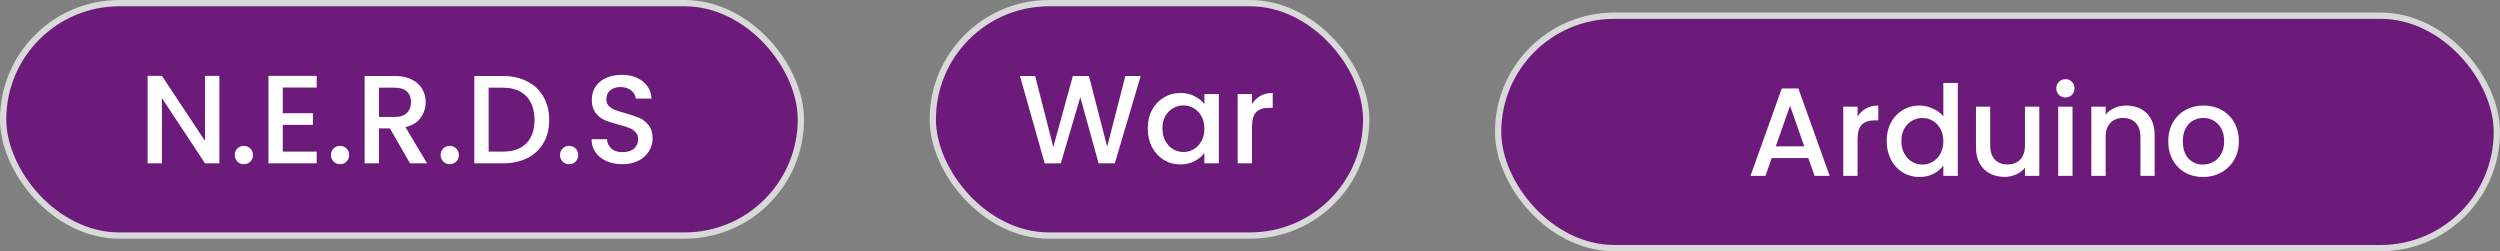 <svg width="398" height="40" viewBox="0 0 398 40" fill="none" xmlns="http://www.w3.org/2000/svg">
<rect x="0" y="0" width="398" height="40" fill="#808080" stroke="none"/>
<rect x="238.5" y="2.5" width="159" height="37" rx="18.5" fill="#6A1179" fill-opacity="0.91" stroke="#D9D9D9"/>
<path d="M287.88 25.16H282.06L281.06 28H278.68L283.66 14.08H286.3L291.28 28H288.88L287.88 25.16ZM287.24 23.3L284.98 16.84L282.7 23.3H287.24ZM295.725 18.58C296.059 18.02 296.499 17.587 297.045 17.28C297.605 16.96 298.265 16.8 299.025 16.8V19.16H298.445C297.552 19.16 296.872 19.387 296.405 19.84C295.952 20.293 295.725 21.08 295.725 22.2V28H293.445V16.98H295.725V18.58ZM300.361 22.44C300.361 21.333 300.588 20.353 301.041 19.5C301.508 18.647 302.134 17.987 302.921 17.52C303.721 17.04 304.608 16.8 305.581 16.8C306.301 16.8 307.008 16.96 307.701 17.28C308.408 17.587 308.968 18 309.381 18.52V13.2H311.681V28H309.381V26.34C309.008 26.873 308.488 27.313 307.821 27.66C307.168 28.007 306.414 28.18 305.561 28.18C304.601 28.18 303.721 27.94 302.921 27.46C302.134 26.967 301.508 26.287 301.041 25.42C300.588 24.54 300.361 23.547 300.361 22.44ZM309.381 22.48C309.381 21.72 309.221 21.06 308.901 20.5C308.594 19.94 308.188 19.513 307.681 19.22C307.174 18.927 306.628 18.78 306.041 18.78C305.454 18.78 304.908 18.927 304.401 19.22C303.894 19.5 303.481 19.92 303.161 20.48C302.854 21.027 302.701 21.68 302.701 22.44C302.701 23.2 302.854 23.867 303.161 24.44C303.481 25.013 303.894 25.453 304.401 25.76C304.921 26.053 305.468 26.2 306.041 26.2C306.628 26.2 307.174 26.053 307.681 25.76C308.188 25.467 308.594 25.04 308.901 24.48C309.221 23.907 309.381 23.24 309.381 22.48ZM324.656 16.98V28H322.376V26.7C322.016 27.153 321.542 27.513 320.956 27.78C320.382 28.033 319.769 28.16 319.116 28.16C318.249 28.16 317.469 27.98 316.776 27.62C316.096 27.26 315.556 26.727 315.156 26.02C314.769 25.313 314.576 24.46 314.576 23.46V16.98H316.836V23.12C316.836 24.107 317.082 24.867 317.576 25.4C318.069 25.92 318.742 26.18 319.596 26.18C320.449 26.18 321.122 25.92 321.616 25.4C322.122 24.867 322.376 24.107 322.376 23.12V16.98H324.656ZM328.824 15.52C328.411 15.52 328.064 15.38 327.784 15.1C327.504 14.82 327.364 14.473 327.364 14.06C327.364 13.647 327.504 13.3 327.784 13.02C328.064 12.74 328.411 12.6 328.824 12.6C329.224 12.6 329.564 12.74 329.844 13.02C330.124 13.3 330.264 13.647 330.264 14.06C330.264 14.473 330.124 14.82 329.844 15.1C329.564 15.38 329.224 15.52 328.824 15.52ZM329.944 16.98V28H327.664V16.98H329.944ZM338.498 16.8C339.364 16.8 340.138 16.98 340.818 17.34C341.511 17.7 342.051 18.233 342.438 18.94C342.824 19.647 343.018 20.5 343.018 21.5V28H340.758V21.84C340.758 20.853 340.511 20.1 340.018 19.58C339.524 19.047 338.851 18.78 337.998 18.78C337.144 18.78 336.464 19.047 335.958 19.58C335.464 20.1 335.218 20.853 335.218 21.84V28H332.938V16.98H335.218V18.24C335.591 17.787 336.064 17.433 336.638 17.18C337.224 16.927 337.844 16.8 338.498 16.8ZM350.706 28.18C349.666 28.18 348.726 27.947 347.886 27.48C347.046 27 346.386 26.333 345.906 25.48C345.426 24.613 345.186 23.613 345.186 22.48C345.186 21.36 345.432 20.367 345.926 19.5C346.419 18.633 347.092 17.967 347.946 17.5C348.799 17.033 349.752 16.8 350.806 16.8C351.859 16.8 352.812 17.033 353.666 17.5C354.519 17.967 355.192 18.633 355.686 19.5C356.179 20.367 356.426 21.36 356.426 22.48C356.426 23.6 356.172 24.593 355.666 25.46C355.159 26.327 354.466 27 353.586 27.48C352.719 27.947 351.759 28.18 350.706 28.18ZM350.706 26.2C351.292 26.2 351.839 26.06 352.346 25.78C352.866 25.5 353.286 25.08 353.606 24.52C353.926 23.96 354.086 23.28 354.086 22.48C354.086 21.68 353.932 21.007 353.626 20.46C353.319 19.9 352.912 19.48 352.406 19.2C351.899 18.92 351.352 18.78 350.766 18.78C350.179 18.78 349.632 18.92 349.126 19.2C348.632 19.48 348.239 19.9 347.946 20.46C347.652 21.007 347.506 21.68 347.506 22.48C347.506 23.667 347.806 24.587 348.406 25.24C349.019 25.88 349.786 26.2 350.706 26.2Z" fill="white"/>
<rect x="0.5" y="0.5" width="127" height="37" rx="18.5" fill="#6A1179" fill-opacity="0.91" stroke="#D9D9D9"/>
<path d="M34.92 26H32.64L25.78 15.62V26H23.5V12.08H25.78L32.64 22.44V12.08H34.92V26ZM38.834 26.14C38.421 26.14 38.074 26 37.794 25.72C37.514 25.44 37.374 25.093 37.374 24.68C37.374 24.267 37.514 23.92 37.794 23.64C38.074 23.36 38.421 23.22 38.834 23.22C39.234 23.22 39.574 23.36 39.854 23.64C40.134 23.92 40.274 24.267 40.274 24.68C40.274 25.093 40.134 25.44 39.854 25.72C39.574 26 39.234 26.14 38.834 26.14ZM45.018 13.94V18.02H49.818V19.88H45.018V24.14H50.418V26H42.738V12.08H50.418V13.94H45.018ZM54.147 26.14C53.733 26.14 53.387 26 53.107 25.72C52.827 25.44 52.687 25.093 52.687 24.68C52.687 24.267 52.827 23.92 53.107 23.64C53.387 23.36 53.733 23.22 54.147 23.22C54.547 23.22 54.887 23.36 55.167 23.64C55.447 23.92 55.587 24.267 55.587 24.68C55.587 25.093 55.447 25.44 55.167 25.72C54.887 26 54.547 26.14 54.147 26.14ZM65.271 26L62.071 20.44H60.331V26H58.051V12.1H62.851C63.917 12.1 64.817 12.287 65.551 12.66C66.297 13.033 66.851 13.533 67.211 14.16C67.584 14.787 67.771 15.487 67.771 16.26C67.771 17.167 67.504 17.993 66.971 18.74C66.451 19.473 65.644 19.973 64.551 20.24L67.991 26H65.271ZM60.331 18.62H62.851C63.704 18.62 64.344 18.407 64.771 17.98C65.211 17.553 65.431 16.98 65.431 16.26C65.431 15.54 65.217 14.98 64.791 14.58C64.364 14.167 63.717 13.96 62.851 13.96H60.331V18.62ZM71.608 26.14C71.194 26.14 70.847 26 70.567 25.72C70.287 25.44 70.147 25.093 70.147 24.68C70.147 24.267 70.287 23.92 70.567 23.64C70.847 23.36 71.194 23.22 71.608 23.22C72.007 23.22 72.347 23.36 72.627 23.64C72.907 23.92 73.047 24.267 73.047 24.68C73.047 25.093 72.907 25.44 72.627 25.72C72.347 26 72.007 26.14 71.608 26.14ZM80.052 12.1C81.532 12.1 82.825 12.387 83.932 12.96C85.052 13.52 85.912 14.333 86.512 15.4C87.125 16.453 87.432 17.687 87.432 19.1C87.432 20.513 87.125 21.74 86.512 22.78C85.912 23.82 85.052 24.62 83.932 25.18C82.825 25.727 81.532 26 80.052 26H75.512V12.1H80.052ZM80.052 24.14C81.678 24.14 82.925 23.7 83.792 22.82C84.658 21.94 85.092 20.7 85.092 19.1C85.092 17.487 84.658 16.227 83.792 15.32C82.925 14.413 81.678 13.96 80.052 13.96H77.792V24.14H80.052ZM90.611 26.14C90.198 26.14 89.851 26 89.571 25.72C89.291 25.44 89.151 25.093 89.151 24.68C89.151 24.267 89.291 23.92 89.571 23.64C89.851 23.36 90.198 23.22 90.611 23.22C91.011 23.22 91.351 23.36 91.631 23.64C91.911 23.92 92.051 24.267 92.051 24.68C92.051 25.093 91.911 25.44 91.631 25.72C91.351 26 91.011 26.14 90.611 26.14ZM99.096 26.14C98.162 26.14 97.322 25.98 96.576 25.66C95.829 25.327 95.242 24.86 94.816 24.26C94.389 23.66 94.176 22.96 94.176 22.16H96.616C96.669 22.76 96.902 23.253 97.316 23.64C97.742 24.027 98.336 24.22 99.096 24.22C99.882 24.22 100.496 24.033 100.936 23.66C101.376 23.273 101.596 22.78 101.596 22.18C101.596 21.713 101.456 21.333 101.176 21.04C100.909 20.747 100.569 20.52 100.156 20.36C99.756 20.2 99.196 20.027 98.476 19.84C97.569 19.6 96.829 19.36 96.256 19.12C95.696 18.867 95.216 18.48 94.816 17.96C94.416 17.44 94.216 16.747 94.216 15.88C94.216 15.08 94.416 14.38 94.816 13.78C95.216 13.18 95.776 12.72 96.496 12.4C97.216 12.08 98.049 11.92 98.996 11.92C100.342 11.92 101.442 12.26 102.296 12.94C103.162 13.607 103.642 14.527 103.736 15.7H101.216C101.176 15.193 100.936 14.76 100.496 14.4C100.056 14.04 99.476 13.86 98.756 13.86C98.102 13.86 97.569 14.027 97.156 14.36C96.742 14.693 96.536 15.173 96.536 15.8C96.536 16.227 96.662 16.58 96.916 16.86C97.182 17.127 97.516 17.34 97.916 17.5C98.316 17.66 98.862 17.833 99.556 18.02C100.476 18.273 101.222 18.527 101.796 18.78C102.382 19.033 102.876 19.427 103.276 19.96C103.689 20.48 103.896 21.18 103.896 22.06C103.896 22.767 103.702 23.433 103.316 24.06C102.942 24.687 102.389 25.193 101.656 25.58C100.936 25.953 100.082 26.14 99.096 26.14Z" fill="white"/>
<rect x="148.5" y="0.5" width="69" height="37" rx="18.5" fill="#6A1179" fill-opacity="0.91" stroke="#D9D9D9"/>
<path d="M181.6 12.1L177.48 26H174.9L171.98 15.48L168.88 26L166.32 26.02L162.38 12.1H164.8L167.68 23.42L170.8 12.1H173.36L176.26 23.36L179.16 12.1H181.6ZM182.72 20.44C182.72 19.333 182.947 18.353 183.4 17.5C183.867 16.647 184.494 15.987 185.28 15.52C186.08 15.04 186.96 14.8 187.92 14.8C188.787 14.8 189.54 14.973 190.18 15.32C190.834 15.653 191.354 16.073 191.74 16.58V14.98H194.04V26H191.74V24.36C191.354 24.88 190.827 25.313 190.16 25.66C189.494 26.007 188.734 26.18 187.88 26.18C186.934 26.18 186.067 25.94 185.28 25.46C184.494 24.967 183.867 24.287 183.4 23.42C182.947 22.54 182.72 21.547 182.72 20.44ZM191.74 20.48C191.74 19.72 191.58 19.06 191.26 18.5C190.954 17.94 190.547 17.513 190.04 17.22C189.534 16.927 188.987 16.78 188.4 16.78C187.814 16.78 187.267 16.927 186.76 17.22C186.254 17.5 185.84 17.92 185.52 18.48C185.214 19.027 185.06 19.68 185.06 20.44C185.06 21.2 185.214 21.867 185.52 22.44C185.84 23.013 186.254 23.453 186.76 23.76C187.28 24.053 187.827 24.2 188.4 24.2C188.987 24.2 189.534 24.053 190.04 23.76C190.547 23.467 190.954 23.04 191.26 22.48C191.58 21.907 191.74 21.24 191.74 20.48ZM199.315 16.58C199.648 16.02 200.088 15.587 200.635 15.28C201.195 14.96 201.855 14.8 202.615 14.8V17.16H202.035C201.142 17.16 200.462 17.387 199.995 17.84C199.542 18.293 199.315 19.08 199.315 20.2V26H197.035V14.98H199.315V16.58Z" fill="white"/>
</svg>

